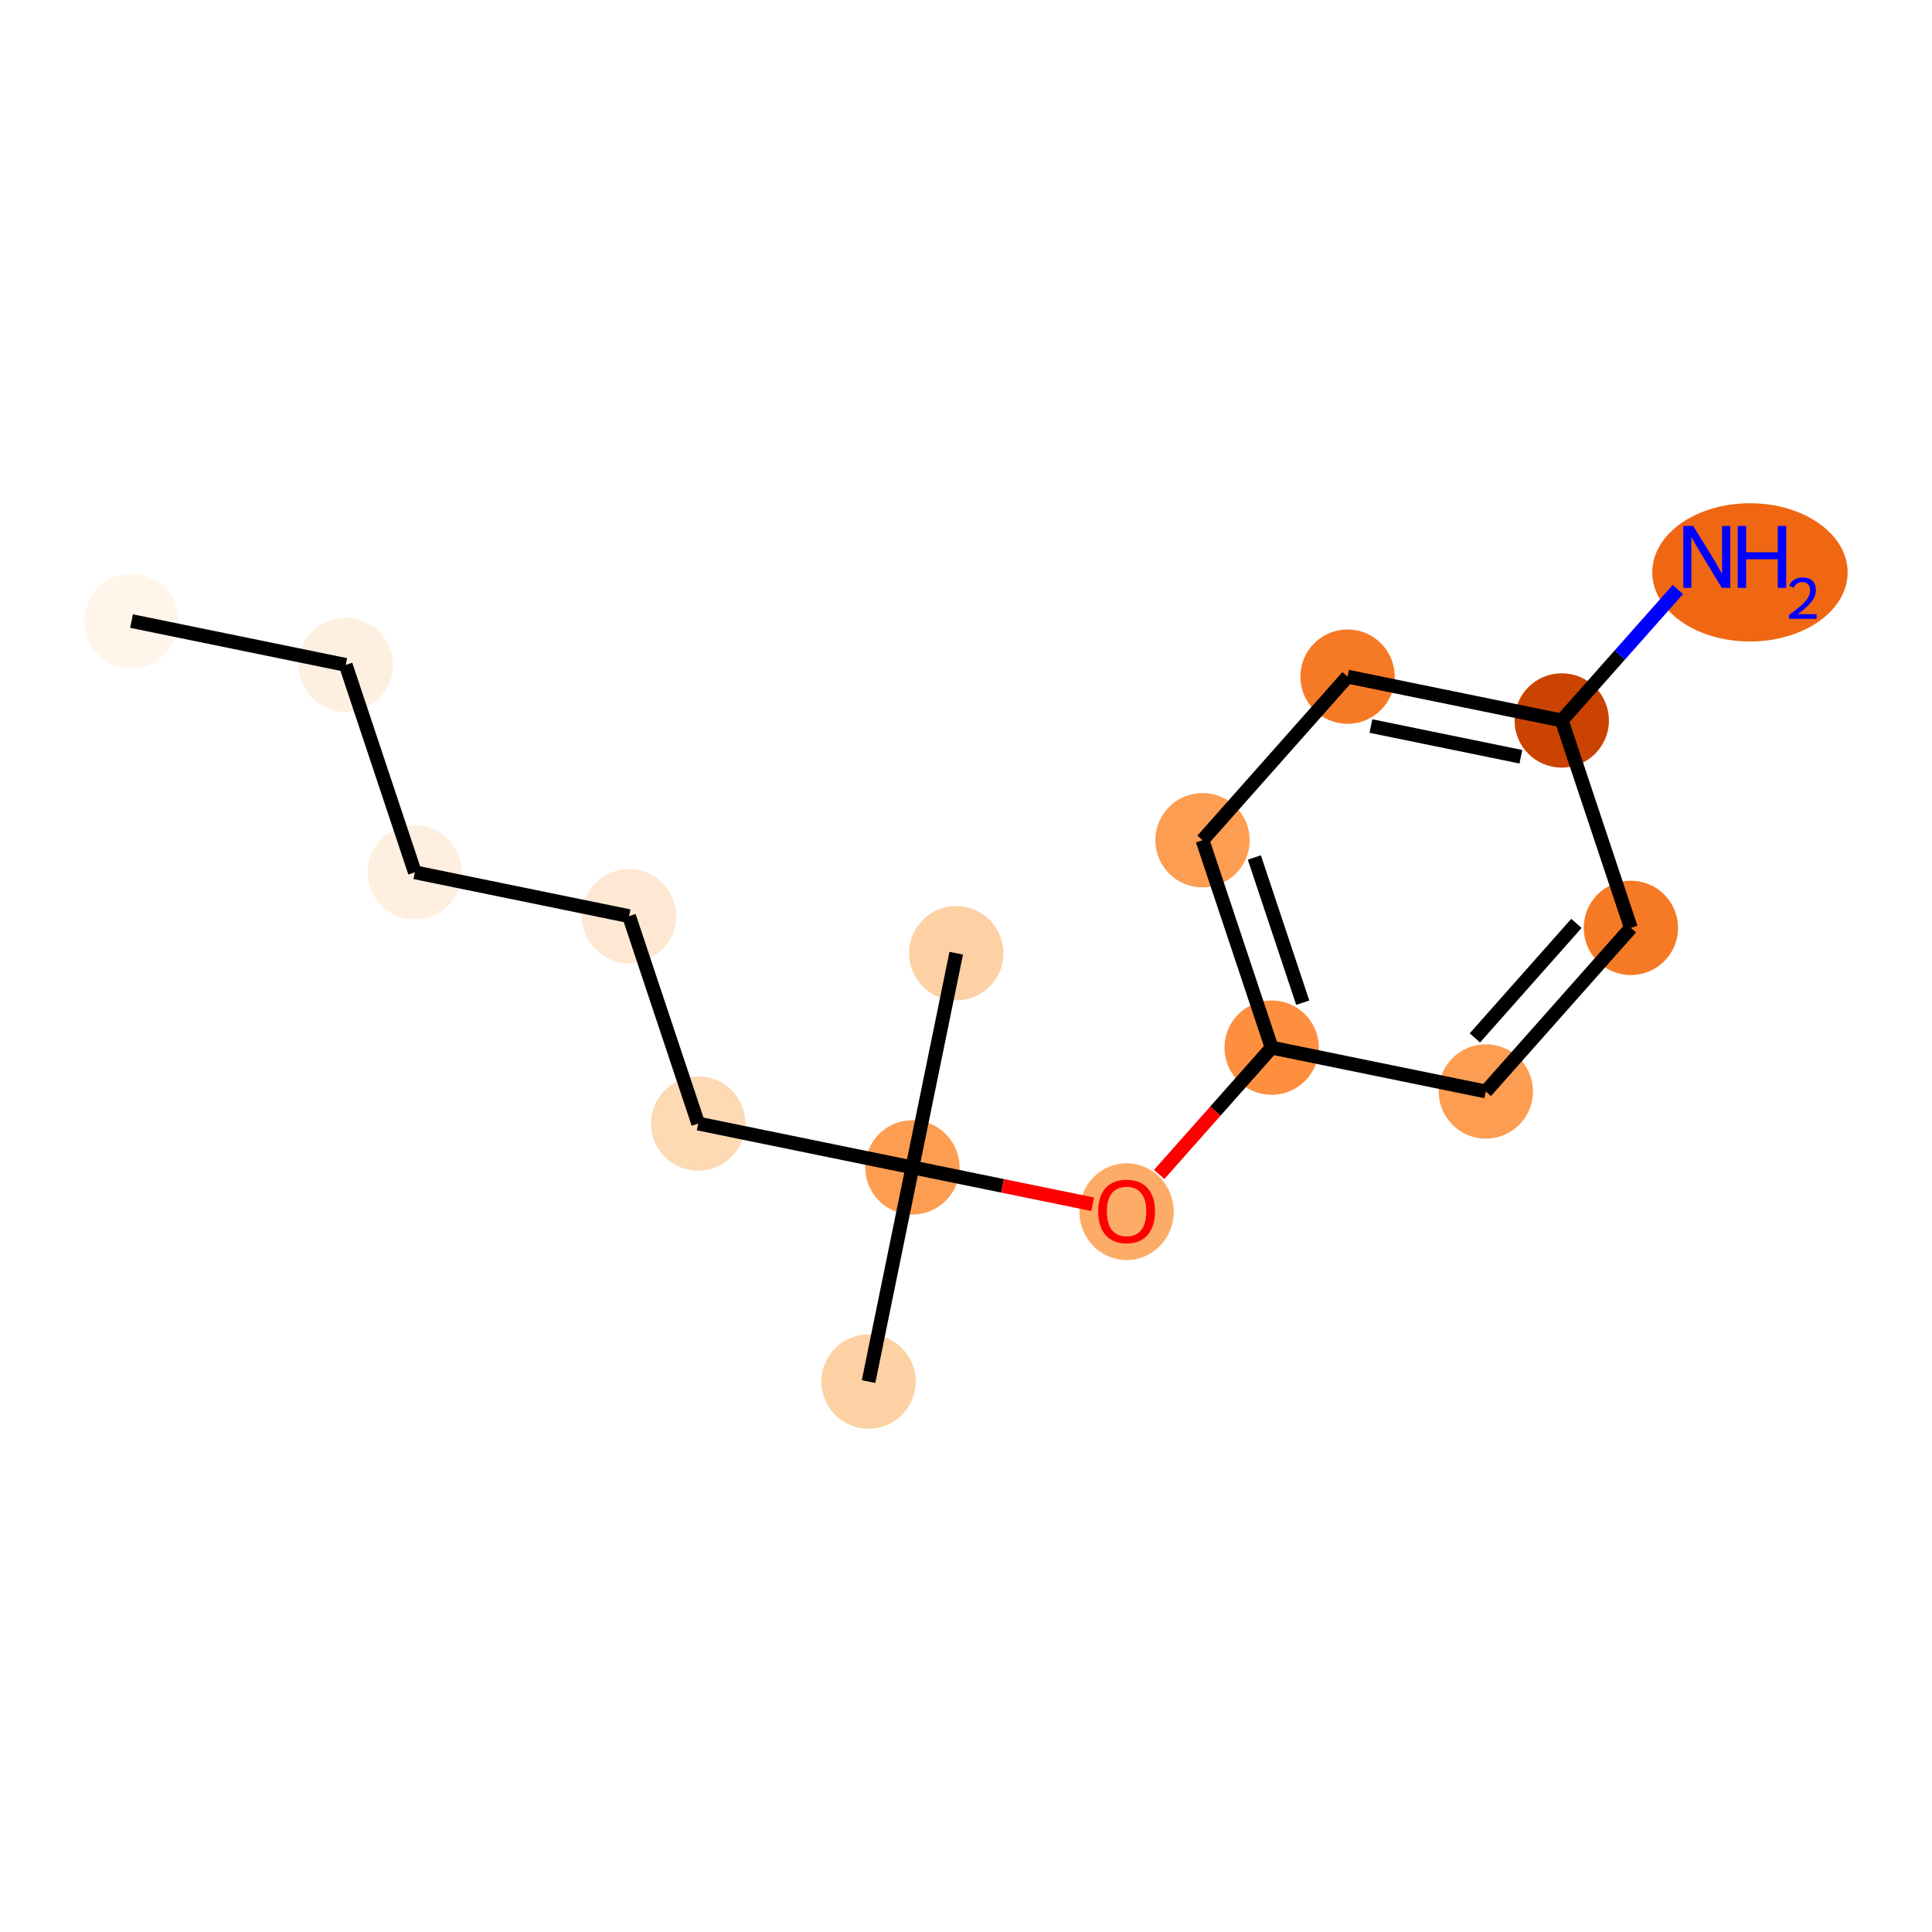 <?xml version='1.0' encoding='iso-8859-1'?>
<svg version='1.1' baseProfile='full'
              xmlns='http://www.w3.org/2000/svg'
                      xmlns:rdkit='http://www.rdkit.org/xml'
                      xmlns:xlink='http://www.w3.org/1999/xlink'
                  xml:space='preserve'
width='280px' height='280px' viewBox='0 0 280 280'>
<!-- END OF HEADER -->
<rect style='opacity:1.0;fill:#FFFFFF;stroke:none' width='280' height='280' x='0' y='0'> </rect>
<ellipse cx='19.064' cy='90.011' rx='6.337' ry='6.337'  style='fill:#FFF5EB;fill-rule:evenodd;stroke:#FFF5EB;stroke-width:1.0px;stroke-linecap:butt;stroke-linejoin:miter;stroke-opacity:1' />
<ellipse cx='50.107' cy='96.363' rx='6.337' ry='6.337'  style='fill:#FEF0E1;fill-rule:evenodd;stroke:#FEF0E1;stroke-width:1.0px;stroke-linecap:butt;stroke-linejoin:miter;stroke-opacity:1' />
<ellipse cx='60.127' cy='126.422' rx='6.337' ry='6.337'  style='fill:#FEEFE0;fill-rule:evenodd;stroke:#FEEFE0;stroke-width:1.0px;stroke-linecap:butt;stroke-linejoin:miter;stroke-opacity:1' />
<ellipse cx='91.169' cy='132.775' rx='6.337' ry='6.337'  style='fill:#FEE8D3;fill-rule:evenodd;stroke:#FEE8D3;stroke-width:1.0px;stroke-linecap:butt;stroke-linejoin:miter;stroke-opacity:1' />
<ellipse cx='101.189' cy='162.834' rx='6.337' ry='6.337'  style='fill:#FDD9B4;fill-rule:evenodd;stroke:#FDD9B4;stroke-width:1.0px;stroke-linecap:butt;stroke-linejoin:miter;stroke-opacity:1' />
<ellipse cx='132.231' cy='169.186' rx='6.337' ry='6.337'  style='fill:#FD9D52;fill-rule:evenodd;stroke:#FD9D52;stroke-width:1.0px;stroke-linecap:butt;stroke-linejoin:miter;stroke-opacity:1' />
<ellipse cx='125.879' cy='200.228' rx='6.337' ry='6.337'  style='fill:#FDD1A4;fill-rule:evenodd;stroke:#FDD1A4;stroke-width:1.0px;stroke-linecap:butt;stroke-linejoin:miter;stroke-opacity:1' />
<ellipse cx='138.584' cy='138.144' rx='6.337' ry='6.337'  style='fill:#FDD1A4;fill-rule:evenodd;stroke:#FDD1A4;stroke-width:1.0px;stroke-linecap:butt;stroke-linejoin:miter;stroke-opacity:1' />
<ellipse cx='163.274' cy='175.608' rx='6.337' ry='6.515'  style='fill:#FDAC68;fill-rule:evenodd;stroke:#FDAC68;stroke-width:1.0px;stroke-linecap:butt;stroke-linejoin:miter;stroke-opacity:1' />
<ellipse cx='184.296' cy='151.831' rx='6.337' ry='6.337'  style='fill:#FD8F3F;fill-rule:evenodd;stroke:#FD8F3F;stroke-width:1.0px;stroke-linecap:butt;stroke-linejoin:miter;stroke-opacity:1' />
<ellipse cx='174.276' cy='121.771' rx='6.337' ry='6.337'  style='fill:#FD9D52;fill-rule:evenodd;stroke:#FD9D52;stroke-width:1.0px;stroke-linecap:butt;stroke-linejoin:miter;stroke-opacity:1' />
<ellipse cx='195.298' cy='98.064' rx='6.337' ry='6.337'  style='fill:#F67A26;fill-rule:evenodd;stroke:#F67A26;stroke-width:1.0px;stroke-linecap:butt;stroke-linejoin:miter;stroke-opacity:1' />
<ellipse cx='226.34' cy='104.416' rx='6.337' ry='6.337'  style='fill:#CB4301;fill-rule:evenodd;stroke:#CB4301;stroke-width:1.0px;stroke-linecap:butt;stroke-linejoin:miter;stroke-opacity:1' />
<ellipse cx='253.616' cy='82.952' rx='13.656' ry='9.518'  style='fill:#EF6712;fill-rule:evenodd;stroke:#EF6712;stroke-width:1.0px;stroke-linecap:butt;stroke-linejoin:miter;stroke-opacity:1' />
<ellipse cx='236.36' cy='134.476' rx='6.337' ry='6.337'  style='fill:#F67A26;fill-rule:evenodd;stroke:#F67A26;stroke-width:1.0px;stroke-linecap:butt;stroke-linejoin:miter;stroke-opacity:1' />
<ellipse cx='215.338' cy='158.183' rx='6.337' ry='6.337'  style='fill:#FD9D52;fill-rule:evenodd;stroke:#FD9D52;stroke-width:1.0px;stroke-linecap:butt;stroke-linejoin:miter;stroke-opacity:1' />
<path class='bond-0 atom-0 atom-1' d='M 19.064,90.011 L 50.107,96.363' style='fill:none;fill-rule:evenodd;stroke:#000000;stroke-width:2.0px;stroke-linecap:butt;stroke-linejoin:miter;stroke-opacity:1' />
<path class='bond-1 atom-1 atom-2' d='M 50.107,96.363 L 60.127,126.422' style='fill:none;fill-rule:evenodd;stroke:#000000;stroke-width:2.0px;stroke-linecap:butt;stroke-linejoin:miter;stroke-opacity:1' />
<path class='bond-2 atom-2 atom-3' d='M 60.127,126.422 L 91.169,132.775' style='fill:none;fill-rule:evenodd;stroke:#000000;stroke-width:2.0px;stroke-linecap:butt;stroke-linejoin:miter;stroke-opacity:1' />
<path class='bond-3 atom-3 atom-4' d='M 91.169,132.775 L 101.189,162.834' style='fill:none;fill-rule:evenodd;stroke:#000000;stroke-width:2.0px;stroke-linecap:butt;stroke-linejoin:miter;stroke-opacity:1' />
<path class='bond-4 atom-4 atom-5' d='M 101.189,162.834 L 132.231,169.186' style='fill:none;fill-rule:evenodd;stroke:#000000;stroke-width:2.0px;stroke-linecap:butt;stroke-linejoin:miter;stroke-opacity:1' />
<path class='bond-5 atom-5 atom-6' d='M 132.231,169.186 L 125.879,200.228' style='fill:none;fill-rule:evenodd;stroke:#000000;stroke-width:2.0px;stroke-linecap:butt;stroke-linejoin:miter;stroke-opacity:1' />
<path class='bond-6 atom-5 atom-7' d='M 132.231,169.186 L 138.584,138.144' style='fill:none;fill-rule:evenodd;stroke:#000000;stroke-width:2.0px;stroke-linecap:butt;stroke-linejoin:miter;stroke-opacity:1' />
<path class='bond-7 atom-5 atom-8' d='M 132.231,169.186 L 145.297,171.86' style='fill:none;fill-rule:evenodd;stroke:#000000;stroke-width:2.0px;stroke-linecap:butt;stroke-linejoin:miter;stroke-opacity:1' />
<path class='bond-7 atom-5 atom-8' d='M 145.297,171.86 L 158.362,174.533' style='fill:none;fill-rule:evenodd;stroke:#FF0000;stroke-width:2.0px;stroke-linecap:butt;stroke-linejoin:miter;stroke-opacity:1' />
<path class='bond-8 atom-8 atom-9' d='M 168,170.209 L 176.148,161.02' style='fill:none;fill-rule:evenodd;stroke:#FF0000;stroke-width:2.0px;stroke-linecap:butt;stroke-linejoin:miter;stroke-opacity:1' />
<path class='bond-8 atom-8 atom-9' d='M 176.148,161.02 L 184.296,151.831' style='fill:none;fill-rule:evenodd;stroke:#000000;stroke-width:2.0px;stroke-linecap:butt;stroke-linejoin:miter;stroke-opacity:1' />
<path class='bond-9 atom-9 atom-10' d='M 184.296,151.831 L 174.276,121.771' style='fill:none;fill-rule:evenodd;stroke:#000000;stroke-width:2.0px;stroke-linecap:butt;stroke-linejoin:miter;stroke-opacity:1' />
<path class='bond-9 atom-9 atom-10' d='M 188.805,145.318 L 181.791,124.276' style='fill:none;fill-rule:evenodd;stroke:#000000;stroke-width:2.0px;stroke-linecap:butt;stroke-linejoin:miter;stroke-opacity:1' />
<path class='bond-15 atom-15 atom-9' d='M 215.338,158.183 L 184.296,151.831' style='fill:none;fill-rule:evenodd;stroke:#000000;stroke-width:2.0px;stroke-linecap:butt;stroke-linejoin:miter;stroke-opacity:1' />
<path class='bond-10 atom-10 atom-11' d='M 174.276,121.771 L 195.298,98.064' style='fill:none;fill-rule:evenodd;stroke:#000000;stroke-width:2.0px;stroke-linecap:butt;stroke-linejoin:miter;stroke-opacity:1' />
<path class='bond-11 atom-11 atom-12' d='M 195.298,98.064 L 226.34,104.416' style='fill:none;fill-rule:evenodd;stroke:#000000;stroke-width:2.0px;stroke-linecap:butt;stroke-linejoin:miter;stroke-opacity:1' />
<path class='bond-11 atom-11 atom-12' d='M 198.684,105.225 L 220.414,109.672' style='fill:none;fill-rule:evenodd;stroke:#000000;stroke-width:2.0px;stroke-linecap:butt;stroke-linejoin:miter;stroke-opacity:1' />
<path class='bond-12 atom-12 atom-13' d='M 226.34,104.416 L 234.754,94.928' style='fill:none;fill-rule:evenodd;stroke:#000000;stroke-width:2.0px;stroke-linecap:butt;stroke-linejoin:miter;stroke-opacity:1' />
<path class='bond-12 atom-12 atom-13' d='M 234.754,94.928 L 243.167,85.44' style='fill:none;fill-rule:evenodd;stroke:#0000FF;stroke-width:2.0px;stroke-linecap:butt;stroke-linejoin:miter;stroke-opacity:1' />
<path class='bond-13 atom-12 atom-14' d='M 226.34,104.416 L 236.36,134.476' style='fill:none;fill-rule:evenodd;stroke:#000000;stroke-width:2.0px;stroke-linecap:butt;stroke-linejoin:miter;stroke-opacity:1' />
<path class='bond-14 atom-14 atom-15' d='M 236.36,134.476 L 215.338,158.183' style='fill:none;fill-rule:evenodd;stroke:#000000;stroke-width:2.0px;stroke-linecap:butt;stroke-linejoin:miter;stroke-opacity:1' />
<path class='bond-14 atom-14 atom-15' d='M 228.466,133.827 L 213.75,150.422' style='fill:none;fill-rule:evenodd;stroke:#000000;stroke-width:2.0px;stroke-linecap:butt;stroke-linejoin:miter;stroke-opacity:1' />
<path  class='atom-8' d='M 159.155 175.564
Q 159.155 173.409, 160.219 172.205
Q 161.284 171.001, 163.274 171.001
Q 165.264 171.001, 166.328 172.205
Q 167.393 173.409, 167.393 175.564
Q 167.393 177.744, 166.316 178.986
Q 165.238 180.215, 163.274 180.215
Q 161.297 180.215, 160.219 178.986
Q 159.155 177.756, 159.155 175.564
M 163.274 179.201
Q 164.643 179.201, 165.378 178.289
Q 166.125 177.363, 166.125 175.564
Q 166.125 173.802, 165.378 172.915
Q 164.643 172.015, 163.274 172.015
Q 161.905 172.015, 161.157 172.902
Q 160.422 173.789, 160.422 175.564
Q 160.422 177.376, 161.157 178.289
Q 161.905 179.201, 163.274 179.201
' fill='#FF0000'/>
<path  class='atom-13' d='M 245.379 76.222
L 248.32 80.975
Q 248.611 81.444, 249.08 82.293
Q 249.549 83.142, 249.574 83.193
L 249.574 76.222
L 250.766 76.222
L 250.766 85.195
L 249.536 85.195
L 246.38 79.999
Q 246.013 79.391, 245.62 78.694
Q 245.24 77.996, 245.126 77.781
L 245.126 85.195
L 243.96 85.195
L 243.96 76.222
L 245.379 76.222
' fill='#0000FF'/>
<path  class='atom-13' d='M 251.843 76.222
L 253.06 76.222
L 253.06 80.037
L 257.648 80.037
L 257.648 76.222
L 258.864 76.222
L 258.864 85.195
L 257.648 85.195
L 257.648 81.051
L 253.06 81.051
L 253.06 85.195
L 251.843 85.195
L 251.843 76.222
' fill='#0000FF'/>
<path  class='atom-13' d='M 259.299 84.881
Q 259.517 84.32, 260.036 84.011
Q 260.554 83.693, 261.274 83.693
Q 262.169 83.693, 262.671 84.178
Q 263.172 84.663, 263.172 85.525
Q 263.172 86.403, 262.52 87.223
Q 261.876 88.043, 260.537 89.013
L 263.273 89.013
L 263.273 89.682
L 259.283 89.682
L 259.283 89.122
Q 260.387 88.335, 261.039 87.75
Q 261.7 87.164, 262.018 86.637
Q 262.336 86.11, 262.336 85.567
Q 262.336 84.998, 262.052 84.68
Q 261.767 84.362, 261.274 84.362
Q 260.797 84.362, 260.479 84.554
Q 260.161 84.747, 259.935 85.173
L 259.299 84.881
' fill='#0000FF'/>
</svg>

